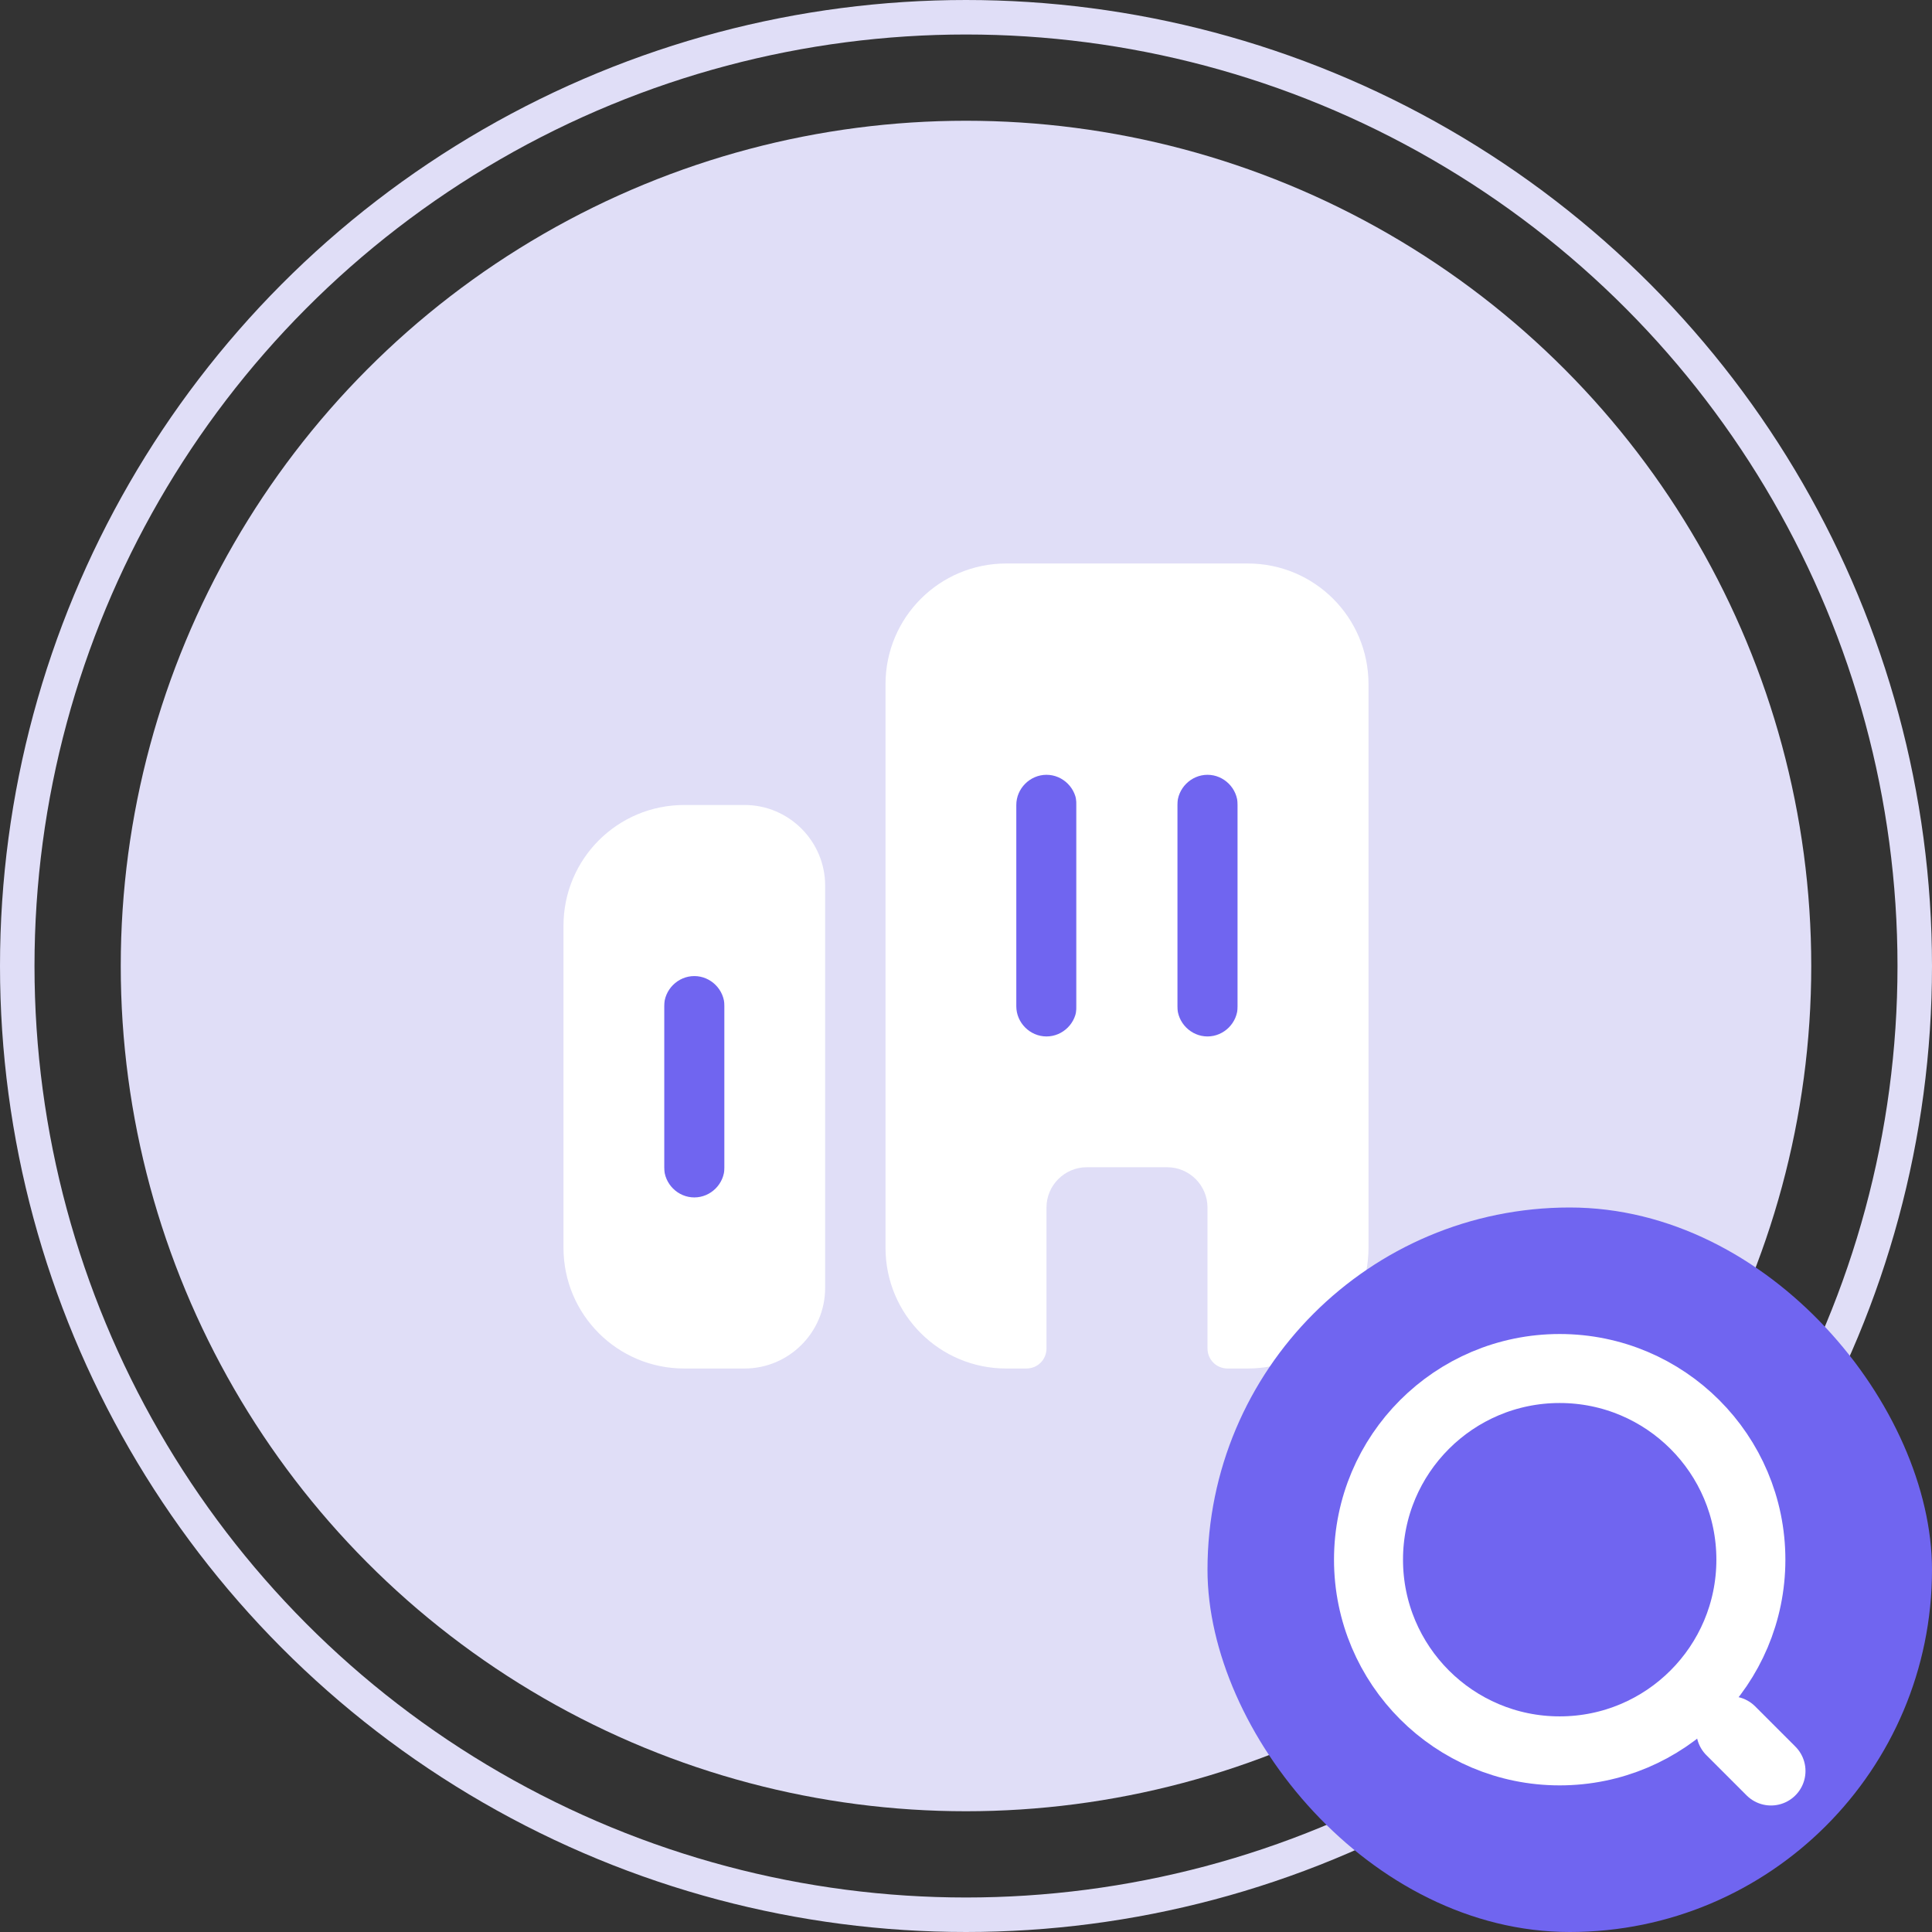 <svg width="56" height="56" viewBox="0 0 56 56" fill="none" xmlns="http://www.w3.org/2000/svg">
<rect x="0" y="0" width="56" height="56" fill="#333333" stroke="none"/>
<circle cx="28" cy="28" r="27.5" stroke="#E0DEF7"/>
<circle cx="28" cy="28" r="24.5" fill="#E0DEF7"/>
<rect x="29.444" y="21.875" width="1.75" height="8.75" fill="#7065F0"/>
<rect x="19.25" y="28" width="1.75" height="8.75" fill="#7065F0"/>
<rect x="34.125" y="21.875" width="1.75" height="8.75" fill="#7065F0"/>
<path d="M19.833 23.333C17.897 23.333 16.333 24.897 16.333 26.833V36.167C16.333 38.103 17.897 39.667 19.833 39.667H21.583C22.867 39.667 23.917 38.617 23.917 37.333V25.667C23.917 24.383 22.867 23.333 21.583 23.333H19.833ZM21 33.833C21 34.312 20.603 34.708 20.125 34.708C19.647 34.708 19.25 34.312 19.25 33.833V29.167C19.25 28.688 19.647 28.292 20.125 28.292C20.603 28.292 21 28.688 21 29.167V33.833Z" fill="white"/>
<path d="M36.167 16.333H29.167C27.23 16.333 25.667 17.897 25.667 19.833V36.167C25.667 38.103 27.23 39.667 29.167 39.667H29.75C30.077 39.667 30.333 39.41 30.333 39.083V35C30.333 34.358 30.858 33.833 31.5 33.833H33.833C34.475 33.833 35 34.358 35 35V39.083C35 39.41 35.257 39.667 35.583 39.667H36.167C38.103 39.667 39.667 38.103 39.667 36.167V19.833C39.667 17.897 38.103 16.333 36.167 16.333ZM31.208 29.167C31.208 29.645 30.812 30.042 30.333 30.042C29.855 30.042 29.458 29.645 29.458 29.167V23.333C29.458 22.855 29.855 22.458 30.333 22.458C30.812 22.458 31.208 22.855 31.208 23.333V29.167ZM35.875 29.167C35.875 29.645 35.478 30.042 35 30.042C34.522 30.042 34.125 29.645 34.125 29.167V23.333C34.125 22.855 34.522 22.458 35 22.458C35.478 22.458 35.875 22.855 35.875 23.333V29.167Z" fill="white"/>
<rect x="35" y="35" width="21" height="21" rx="10.5" fill="#7065F0"/>
<path d="M45.208 50.75C48.269 50.75 50.75 48.269 50.75 45.208C50.75 42.148 48.269 39.667 45.208 39.667C42.148 39.667 39.667 42.148 39.667 45.208C39.667 48.269 42.148 50.75 45.208 50.75Z" stroke="white" stroke-width="2" stroke-linecap="round" stroke-linejoin="round"/>
<path d="M51.333 51.333L50.167 50.167" stroke="white" stroke-width="2" stroke-linecap="round" stroke-linejoin="round"/>
</svg>
